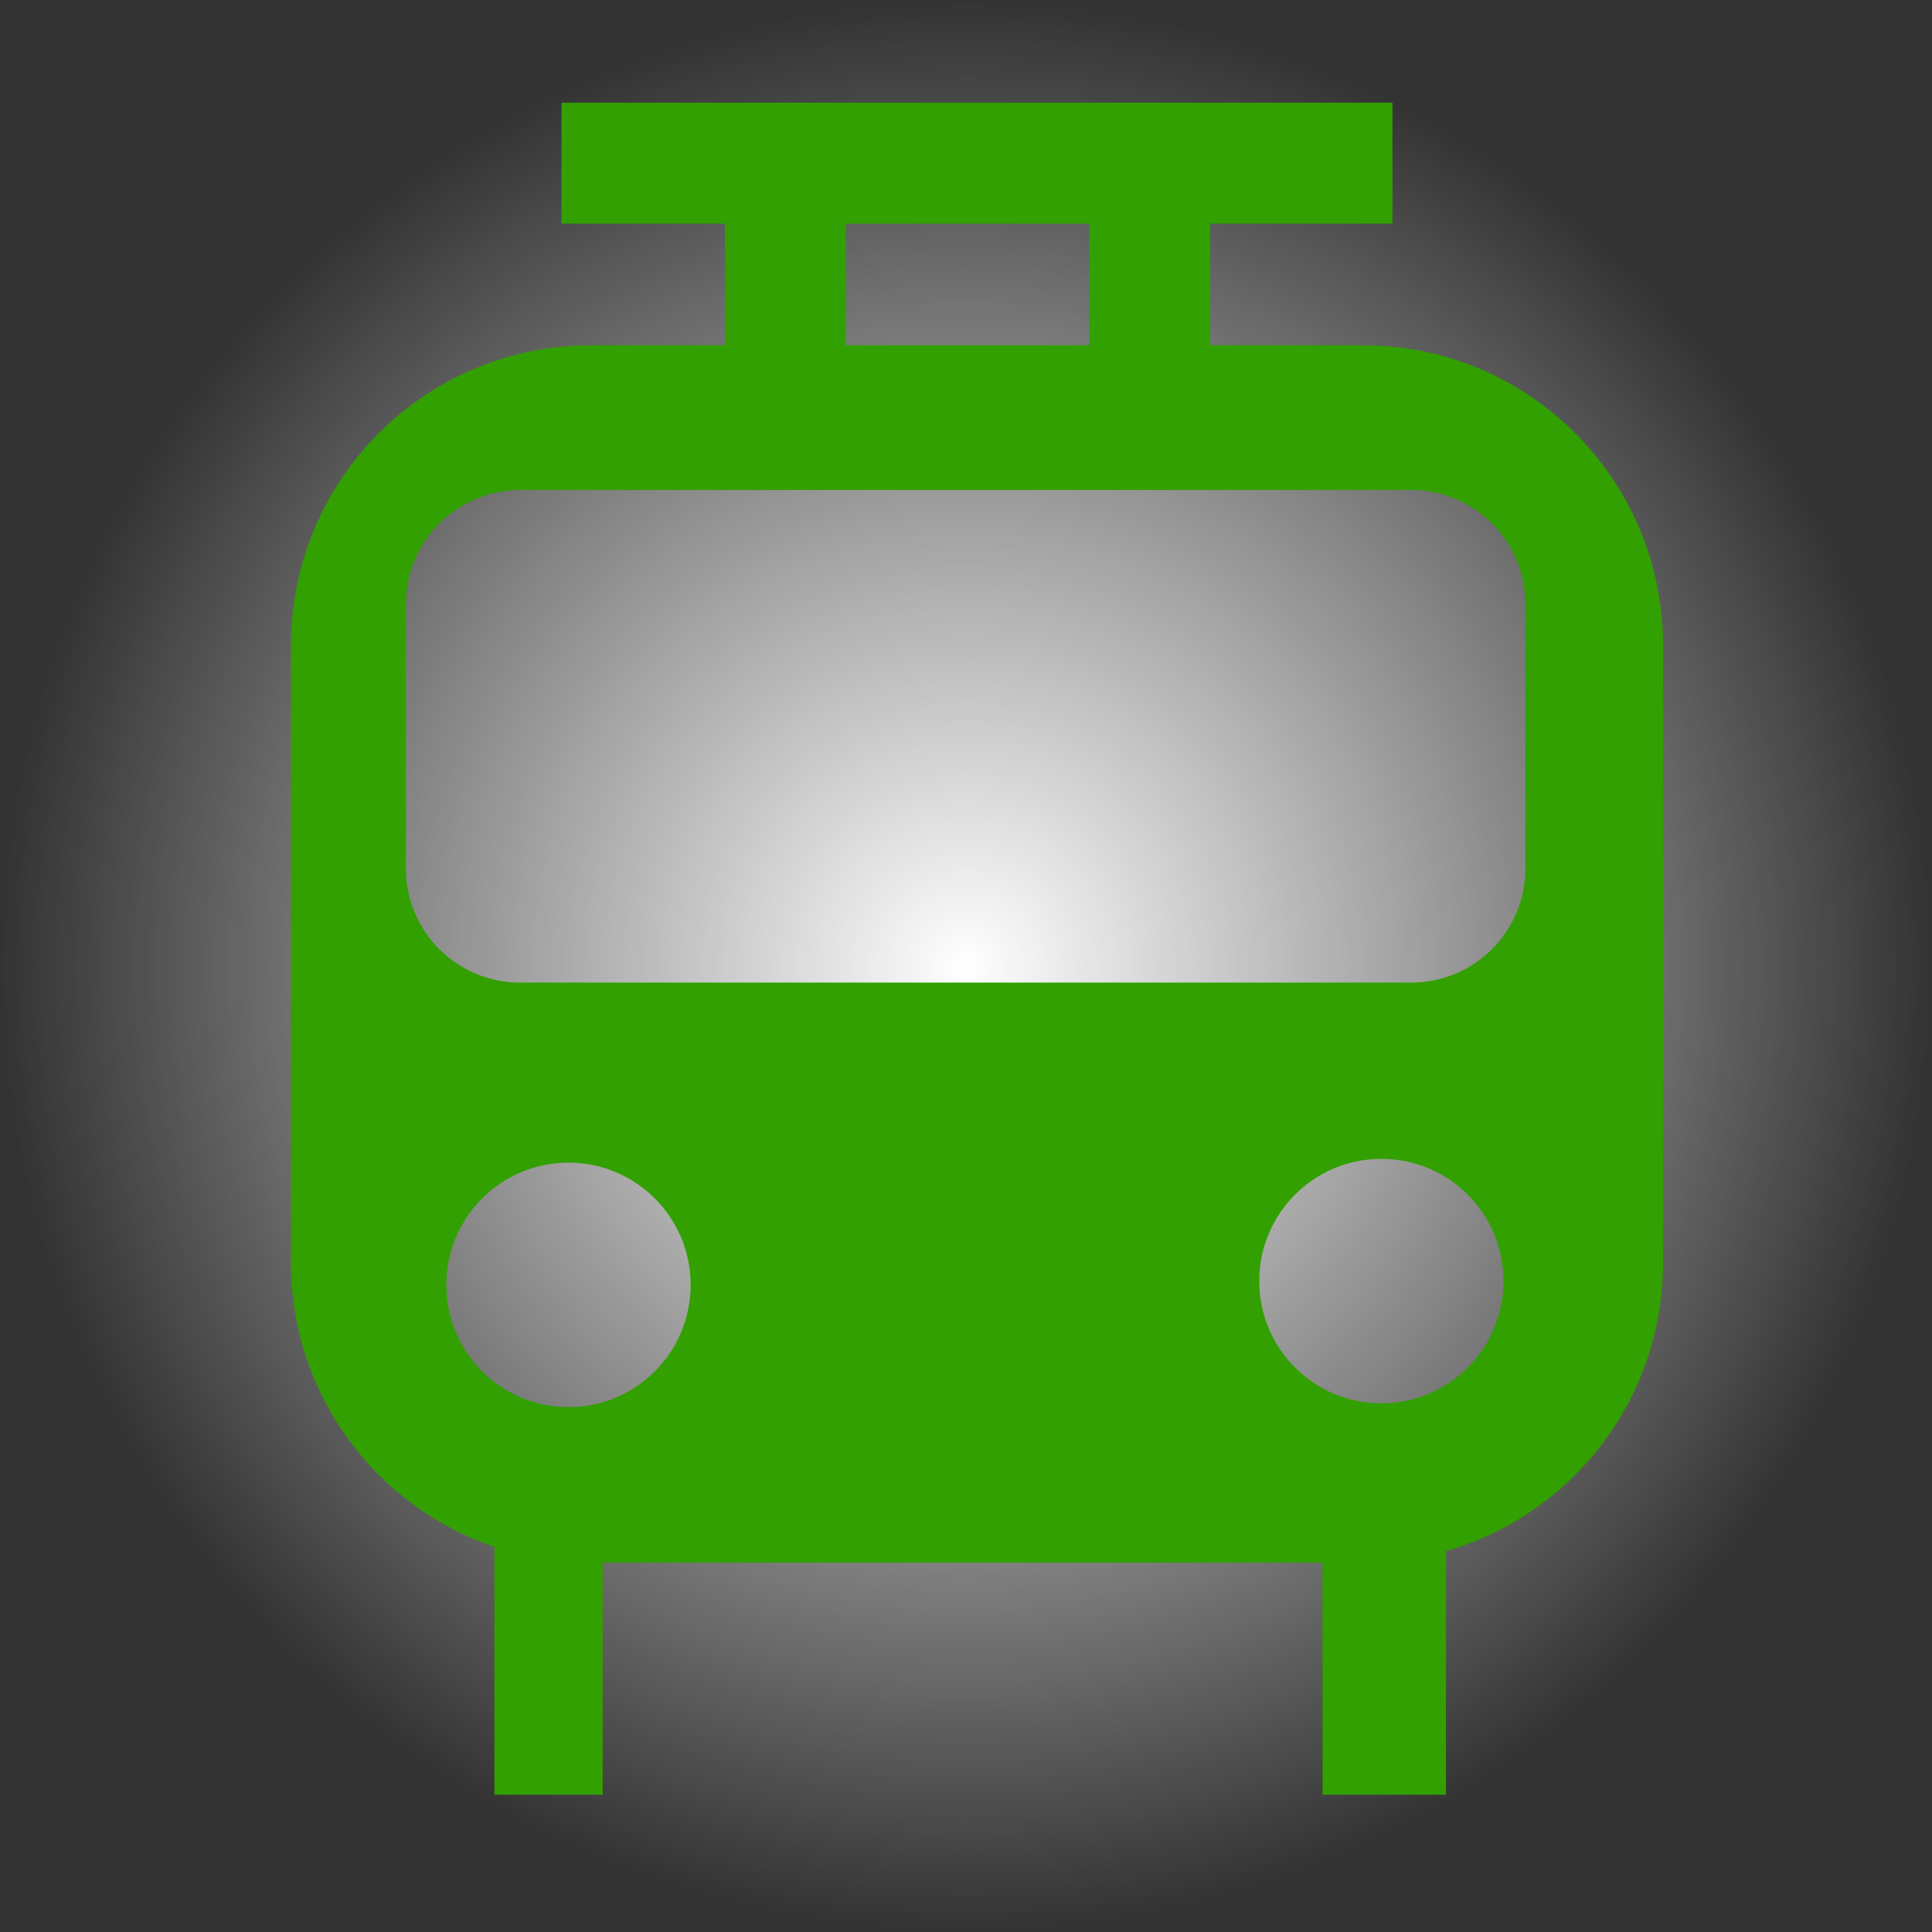 <?xml version="1.0" encoding="utf-8"?>
<!-- Generator: Adobe Illustrator 16.0.0, SVG Export Plug-In . SVG Version: 6.00 Build 0)  -->
<!DOCTYPE svg PUBLIC "-//W3C//DTD SVG 1.1//EN" "http://www.w3.org/Graphics/SVG/1.1/DTD/svg11.dtd">
<svg version="1.1" xmlns="http://www.w3.org/2000/svg" xmlns:xlink="http://www.w3.org/1999/xlink" x="0px" y="0px"
	 width="579.996px" height="579.996px" viewBox="0 0 579.996 579.996" enable-background="new 0 0 579.996 579.996"
	 xml:space="preserve">
<rect x="0" y="0" width="579.996" height="579.996" fill="#333333" stroke="none"/>
<g id="Layer_2">
	<radialGradient id="SVGID_1_" cx="289.998" cy="289.998" r="289.998" gradientUnits="userSpaceOnUse">
		<stop  offset="0" style="stop-color:#FFFFFF"/>
		<stop  offset="0.91" style="stop-color:#FFFFFF;stop-opacity:0.09"/>
		<stop  offset="1" style="stop-color:#FFFFFF;stop-opacity:0"/>
	</radialGradient>
	<circle fill="url(#SVGID_1_)" cx="289.998" cy="289.998" r="289.998"/>
</g>
<g id="svg3427" xmlns:svg="http://www.w3.org/2000/svg" xmlns:inkscape="http://www.inkscape.org/namespaces/inkscape" xmlns:dc="http://purl.org/dc/elements/1.1/" xmlns:rdf="http://www.w3.org/1999/02/22-rdf-syntax-ns#" xmlns:sodipodi="http://sodipodi.sourceforge.net/DTD/sodipodi-0.dtd" xmlns:cc="http://creativecommons.org/ns#" inkscape:export-filename="/home/matt/Programming/openstreetmap/icons/railway=station.png" inkscape:output_extension="org.inkscape.output.svg.inkscape" sodipodi:version="0.32" inkscape:version="0.46" sodipodi:docname="railway=station.svg" inkscape:export-xdpi="90" inkscape:export-ydpi="90">
	<defs>
		
		
			<inkscape:perspective  id="perspective3435" inkscape:vp_x="0 : 8 : 1" inkscape:vp_z="16 : 8 : 1" inkscape:vp_y="0 : 1000 : 0" sodipodi:type="inkscape:persp3d" inkscape:persp3d-origin="8 : 5.3333333 : 1">
			</inkscape:perspective>
	</defs>
	
		<sodipodi:namedview  id="base" inkscape:window-height="723" inkscape:window-width="1280" inkscape:pageshadow="2" inkscape:pageopacity="0.0" inkscape:window-x="0" inkscape:window-y="0" showgrid="true" pagecolor="#ffffff" inkscape:zoom="31.875" inkscape:cx="8" inkscape:cy="8.2609752" bordercolor="#666666" borderopacity="1.0" inkscape:current-layer="layer2" inkscape:grid-bbox="true" inkscape:document-units="px">
		</sodipodi:namedview>
	<path fill="#32A000" d="M409.197,103.656h-45.916v-36.52h54.744V30.829H168.575v36.307h49.054v36.521h-40.227
		c-49.727,0-90.058,40.313-90.058,90.058v185.383c0,39.607,25.569,73.233,61.091,85.295v74.397h32.495v-69.637h216.104v69.637
		h37.052v-73.121c37.635-10.798,65.168-45.462,65.168-86.571V193.713C499.255,143.969,458.941,103.656,409.197,103.656z
		 M253.936,67.136h73.039v36.521h-73.039V67.136z M207.328,385.725c0.019,20.246-16.398,36.697-36.645,36.697
		c-20.263,0-36.696-16.381-36.696-36.66c0,0,0,0,0-0.037c-0.019-20.244,16.398-36.695,36.661-36.695
		c20.245,0,36.68,16.416,36.68,36.66V385.725z M451.354,384.592c0.035,20.244-16.381,36.694-36.662,36.694
		c-20.21,0-36.661-16.415-36.661-36.659c0,0,0,0,0-0.035c0-20.246,16.381-36.697,36.661-36.697c20.246,0,36.662,16.416,36.662,36.66
		C451.354,384.555,451.354,384.555,451.354,384.592z M457.948,260.725c0,18.916-15.388,34.252-34.286,34.252H156.112
		c-18.934,0-34.269-15.336-34.269-34.252v-79.35c0-18.916,15.335-34.269,34.269-34.269h267.551
		c18.898,0,34.286,15.353,34.286,34.269V260.725z"/>
</g>
</svg>
